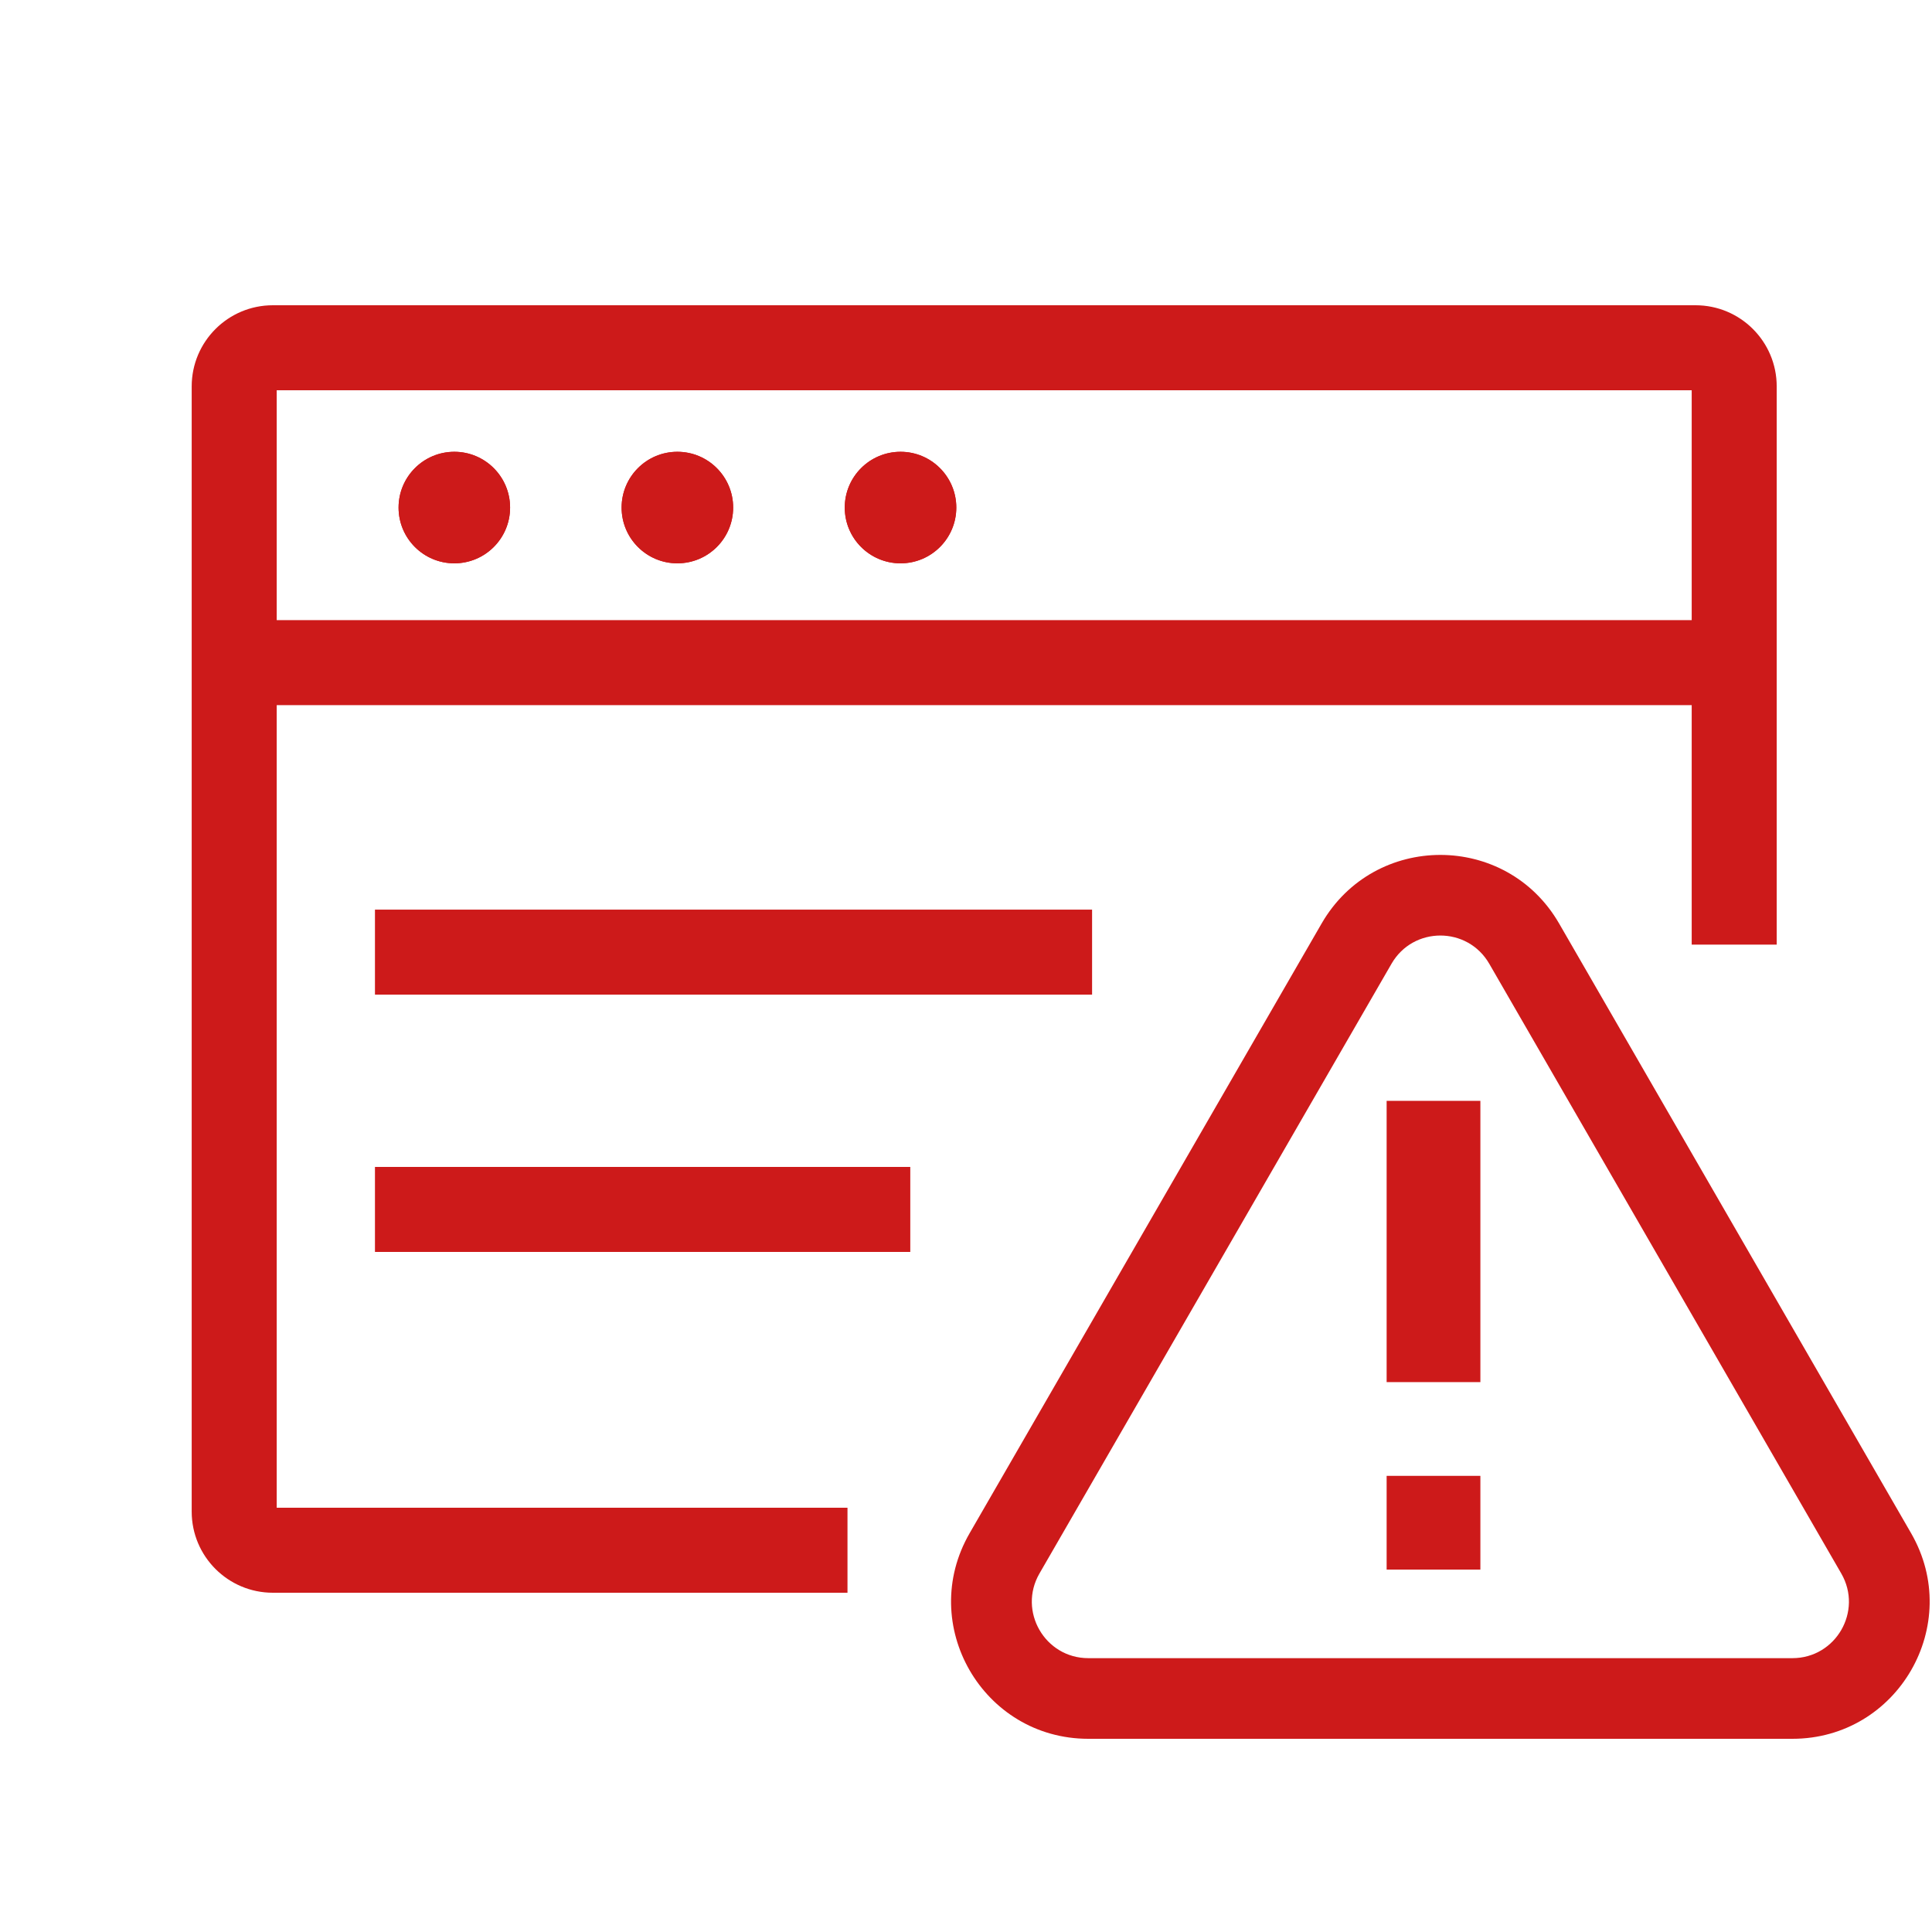 <svg width="50" height="50" viewBox="0 0 50 50" fill="none" xmlns="http://www.w3.org/2000/svg">
<path d="M38.312 40.621V38.195H35.886V40.621H38.312ZM38.312 35.769V28.49H35.886V35.769H38.312Z" fill="#CD1A1A"/>
<path fill-rule="evenodd" clip-rule="evenodd" d="M44.882 18.249H6.644V16.049H44.882V18.249Z" fill="#CD1A1A"/>
<path fill-rule="evenodd" clip-rule="evenodd" d="M7.161 10.1V39.02H21.933V41.22H7.061C5.901 41.22 4.961 40.279 4.961 39.12V10C4.961 8.841 5.901 7.9 7.061 7.9H43.881C45.041 7.9 45.981 8.841 45.981 10V24.447H43.781V10.1H7.161Z" fill="#CD1A1A"/>
<path fill-rule="evenodd" clip-rule="evenodd" d="M9.704 23.541H28.263V25.741H9.704V23.541Z" fill="#CD1A1A"/>
<path fill-rule="evenodd" clip-rule="evenodd" d="M9.704 30.2H23.558V32.4H9.704V30.2Z" fill="#CD1A1A"/>
<path d="M13.201 13.136C13.201 13.933 12.555 14.579 11.758 14.579C10.961 14.579 10.315 13.933 10.315 13.136C10.315 12.339 10.961 11.692 11.758 11.692C12.555 11.692 13.201 12.339 13.201 13.136Z" fill="#CD1A1A"/>
<path fill-rule="evenodd" clip-rule="evenodd" d="M11.758 12.379C11.34 12.379 11.001 12.718 11.001 13.136C11.001 13.554 11.34 13.892 11.758 13.892C12.176 13.892 12.514 13.554 12.514 13.136C12.514 12.718 12.176 12.379 11.758 12.379ZM11.758 14.579C12.555 14.579 13.201 13.933 13.201 13.136C13.201 12.339 12.555 11.692 11.758 11.692C10.961 11.692 10.315 12.339 10.315 13.136C10.315 13.933 10.961 14.579 11.758 14.579Z" fill="#CD1A1A"/>
<path d="M18.974 13.136C18.974 13.933 18.328 14.579 17.53 14.579C16.733 14.579 16.087 13.933 16.087 13.136C16.087 12.339 16.733 11.692 17.53 11.692C18.328 11.692 18.974 12.339 18.974 13.136Z" fill="#CD1A1A"/>
<path fill-rule="evenodd" clip-rule="evenodd" d="M17.53 12.379C17.113 12.379 16.774 12.718 16.774 13.136C16.774 13.554 17.113 13.892 17.53 13.892C17.948 13.892 18.287 13.554 18.287 13.136C18.287 12.718 17.948 12.379 17.53 12.379ZM17.53 14.579C18.328 14.579 18.974 13.933 18.974 13.136C18.974 12.339 18.328 11.692 17.53 11.692C16.733 11.692 16.087 12.339 16.087 13.136C16.087 13.933 16.733 14.579 17.53 14.579Z" fill="#CD1A1A"/>
<path d="M24.749 13.136C24.749 13.933 24.103 14.579 23.306 14.579C22.509 14.579 21.862 13.933 21.862 13.136C21.862 12.339 22.509 11.692 23.306 11.692C24.103 11.692 24.749 12.339 24.749 13.136Z" fill="#CD1A1A"/>
<path fill-rule="evenodd" clip-rule="evenodd" d="M23.306 12.379C22.888 12.379 22.549 12.718 22.549 13.136C22.549 13.554 22.888 13.892 23.306 13.892C23.724 13.892 24.062 13.554 24.062 13.136C24.062 12.718 23.724 12.379 23.306 12.379ZM23.306 14.579C24.103 14.579 24.749 13.933 24.749 13.136C24.749 12.339 24.103 11.692 23.306 11.692C22.509 11.692 21.862 12.339 21.862 13.136C21.862 13.933 22.509 14.579 23.306 14.579Z" fill="#CD1A1A"/>
<path fill-rule="evenodd" clip-rule="evenodd" d="M34.204 23.899C35.57 21.534 38.983 21.534 40.349 23.899L49.459 39.679C50.825 42.044 49.118 45 46.387 45H28.166C25.435 45 23.728 42.044 25.094 39.679L34.204 23.899ZM38.542 24.942C37.979 23.968 36.574 23.968 36.012 24.942L26.901 40.722C26.339 41.696 27.042 42.913 28.166 42.913H46.387C47.512 42.913 48.215 41.696 47.652 40.722L38.542 24.942Z" fill="#CD1A1A"/>
</svg>
